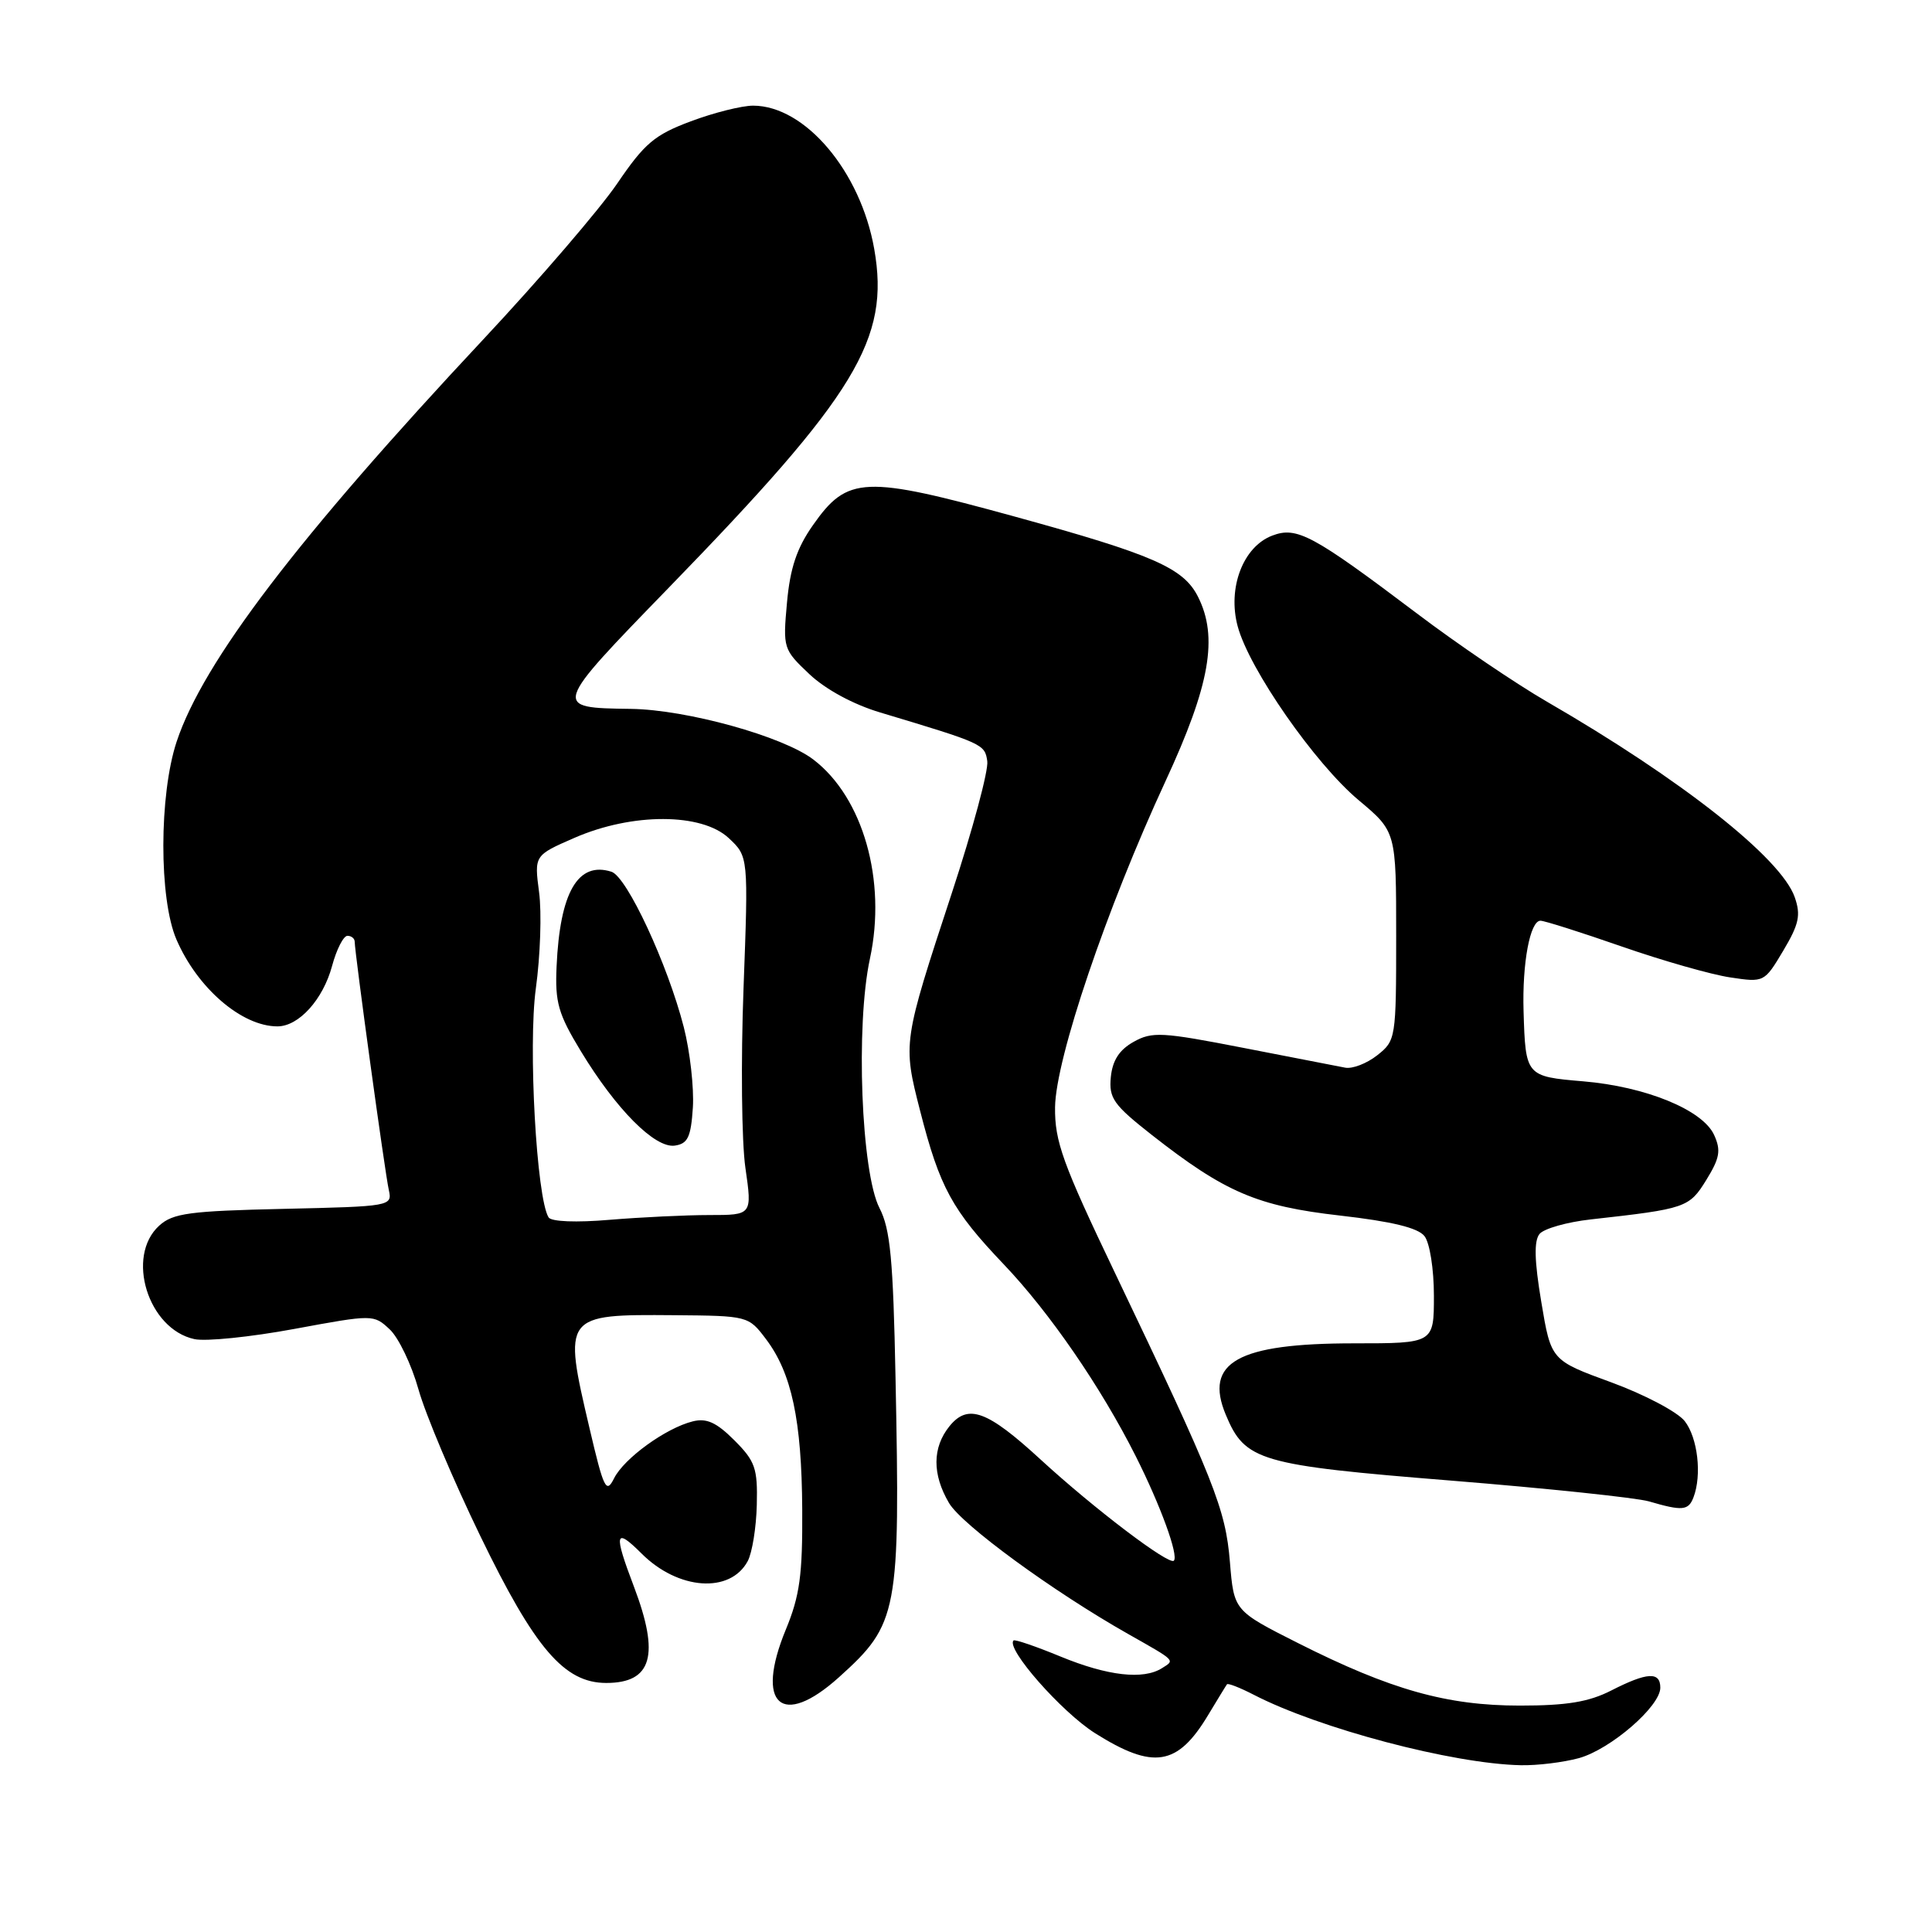 <?xml version="1.0" encoding="UTF-8" standalone="no"?>
<!DOCTYPE svg PUBLIC "-//W3C//DTD SVG 1.1//EN" "http://www.w3.org/Graphics/SVG/1.1/DTD/svg11.dtd" >
<svg xmlns="http://www.w3.org/2000/svg" xmlns:xlink="http://www.w3.org/1999/xlink" version="1.1" viewBox="0 0 256 256">
 <g >
 <path fill="currentColor"
d=" M 209.22 232.96 C 213.42 231.79 220.00 226.10 220.00 223.63 C 220.00 221.47 218.26 221.57 213.50 224.00 C 210.52 225.52 207.60 226.00 201.39 226.00 C 191.71 226.00 184.28 223.91 172.00 217.72 C 163.50 213.43 163.50 213.43 162.97 206.97 C 162.39 199.93 160.94 196.28 147.76 168.71 C 140.79 154.14 139.75 151.24 139.80 146.71 C 139.89 140.26 146.61 120.41 154.44 103.50 C 160.33 90.78 161.45 84.42 158.73 79.05 C 156.81 75.25 152.79 73.49 134.50 68.46 C 114.49 62.96 112.30 63.05 107.71 69.60 C 105.58 72.63 104.69 75.29 104.28 79.85 C 103.73 85.89 103.79 86.06 107.25 89.33 C 109.39 91.35 113.08 93.35 116.64 94.41 C 130.32 98.52 130.49 98.60 130.82 100.86 C 131.00 102.07 128.89 109.91 126.14 118.28 C 119.62 138.12 119.61 138.17 121.92 147.19 C 124.52 157.35 126.15 160.34 133.02 167.55 C 139.07 173.90 145.87 183.78 150.48 192.93 C 153.77 199.46 156.20 206.13 155.54 206.80 C 154.90 207.44 144.93 199.87 137.88 193.39 C 130.81 186.89 128.26 185.96 125.81 188.98 C 123.53 191.81 123.51 195.35 125.75 199.16 C 127.46 202.05 139.51 210.87 149.50 216.52 C 155.89 220.14 155.70 219.95 153.97 221.04 C 151.49 222.61 146.78 222.07 140.55 219.51 C 137.28 218.16 134.47 217.20 134.30 217.37 C 133.24 218.42 140.65 226.84 145.09 229.65 C 152.82 234.52 156.03 234.01 160.08 227.26 C 161.33 225.19 162.45 223.35 162.58 223.18 C 162.71 223.00 164.29 223.62 166.10 224.55 C 174.78 229.04 192.46 233.71 201.50 233.90 C 203.70 233.95 207.17 233.52 209.22 232.96 Z  M 111.16 222.25 C 119.02 215.17 119.29 213.76 118.66 182.48 C 118.35 166.86 117.97 162.85 116.54 160.08 C 114.12 155.39 113.36 135.87 115.27 127.03 C 117.50 116.69 114.37 105.67 107.77 100.64 C 103.75 97.57 91.00 94.03 83.59 93.93 C 73.16 93.79 73.15 93.80 88.58 77.91 C 113.49 52.27 117.94 44.93 115.84 32.99 C 114.03 22.71 106.68 14.01 99.79 14.00 C 98.30 14.00 94.58 14.93 91.52 16.08 C 86.73 17.87 85.40 19.00 81.79 24.31 C 79.49 27.69 71.50 37.00 64.03 44.98 C 39.45 71.25 26.93 87.67 23.41 98.26 C 21.07 105.32 21.05 119.09 23.38 124.49 C 26.16 130.94 32.04 136.00 36.76 136.00 C 39.59 136.00 42.80 132.45 44.00 128.00 C 44.59 125.80 45.51 124.00 46.04 124.00 C 46.57 124.00 47.00 124.36 47.00 124.79 C 47.00 126.20 51.01 155.43 51.52 157.68 C 51.99 159.82 51.80 159.86 37.60 160.18 C 25.13 160.46 22.92 160.75 21.10 162.40 C 16.62 166.47 19.61 176.11 25.76 177.44 C 27.27 177.77 33.22 177.16 39.00 176.09 C 49.45 174.16 49.51 174.16 51.64 176.15 C 52.81 177.24 54.53 180.82 55.45 184.10 C 56.37 187.39 60.05 196.11 63.62 203.48 C 70.86 218.44 74.77 223.00 80.33 223.00 C 86.40 223.00 87.45 219.33 84.00 210.24 C 81.29 203.12 81.47 202.32 85.00 205.84 C 89.85 210.70 96.76 211.19 99.08 206.85 C 99.67 205.74 100.21 202.39 100.28 199.39 C 100.40 194.55 100.07 193.61 97.30 190.84 C 94.93 188.47 93.62 187.88 91.79 188.34 C 88.22 189.23 82.69 193.24 81.37 195.88 C 80.33 197.97 80.00 197.31 78.11 189.23 C 74.59 174.23 74.65 174.15 89.34 174.27 C 99.10 174.35 99.18 174.37 101.49 177.43 C 104.90 181.93 106.23 188.18 106.30 200.00 C 106.35 208.69 105.98 211.44 104.12 215.94 C 100.02 225.89 103.57 229.08 111.16 222.25 Z  M 224.39 198.42 C 225.53 195.46 224.96 190.51 223.23 188.30 C 222.28 187.09 217.90 184.78 213.51 183.17 C 205.52 180.25 205.52 180.25 204.23 172.52 C 203.31 167.04 203.25 164.41 204.00 163.50 C 204.58 162.80 207.63 161.93 210.78 161.58 C 223.42 160.17 223.82 160.03 226.10 156.34 C 227.88 153.45 228.06 152.43 227.13 150.39 C 225.62 147.07 218.09 143.98 209.77 143.28 C 202.19 142.64 202.14 142.58 201.88 134.00 C 201.69 127.61 202.74 122.00 204.12 122.00 C 204.65 122.00 209.50 123.54 214.90 125.42 C 220.30 127.30 226.76 129.14 229.25 129.51 C 233.75 130.19 233.79 130.17 236.29 125.97 C 238.38 122.46 238.64 121.26 237.81 118.88 C 236.00 113.70 222.84 103.31 205.00 92.99 C 200.88 90.61 193.12 85.35 187.77 81.30 C 173.92 70.85 171.84 69.73 168.58 70.97 C 164.71 72.44 162.63 77.91 164.00 82.99 C 165.52 88.66 174.23 101.17 180.02 106.02 C 185.00 110.19 185.00 110.19 185.00 124.02 C 185.00 137.60 184.95 137.89 182.49 139.83 C 181.11 140.92 179.19 141.66 178.24 141.47 C 177.28 141.29 171.19 140.10 164.71 138.84 C 153.98 136.75 152.67 136.67 150.21 138.05 C 148.31 139.11 147.41 140.51 147.19 142.72 C 146.92 145.52 147.54 146.39 152.60 150.37 C 162.32 157.99 166.58 159.82 177.58 161.07 C 184.42 161.85 187.89 162.69 188.75 163.79 C 189.45 164.68 190.00 168.16 190.00 171.69 C 190.00 178.00 190.00 178.00 179.40 178.00 C 164.00 178.00 159.51 180.51 162.43 187.48 C 164.98 193.59 166.85 194.14 192.31 196.19 C 205.05 197.22 216.83 198.46 218.49 198.94 C 222.93 200.24 223.72 200.16 224.39 198.42 Z  M 72.69 161.31 C 71.09 158.73 69.97 138.54 71.00 130.99 C 71.60 126.65 71.79 120.90 71.43 118.22 C 70.79 113.34 70.79 113.34 76.14 111.01 C 83.79 107.68 92.99 107.70 96.57 111.06 C 99.17 113.50 99.17 113.50 98.52 131.00 C 98.16 140.62 98.27 151.31 98.77 154.75 C 99.67 161.00 99.67 161.00 93.99 161.00 C 90.86 161.00 84.92 161.29 80.79 161.63 C 76.37 162.01 73.04 161.88 72.69 161.31 Z  M 91.81 146.74 C 91.97 144.12 91.43 139.34 90.61 136.12 C 88.47 127.77 83.07 116.16 81.02 115.51 C 76.58 114.10 74.19 118.22 73.75 128.06 C 73.53 132.83 73.97 134.35 76.96 139.28 C 81.64 147.00 86.78 152.17 89.41 151.80 C 91.14 151.55 91.55 150.69 91.81 146.74 Z "/>
</g>
</svg>
